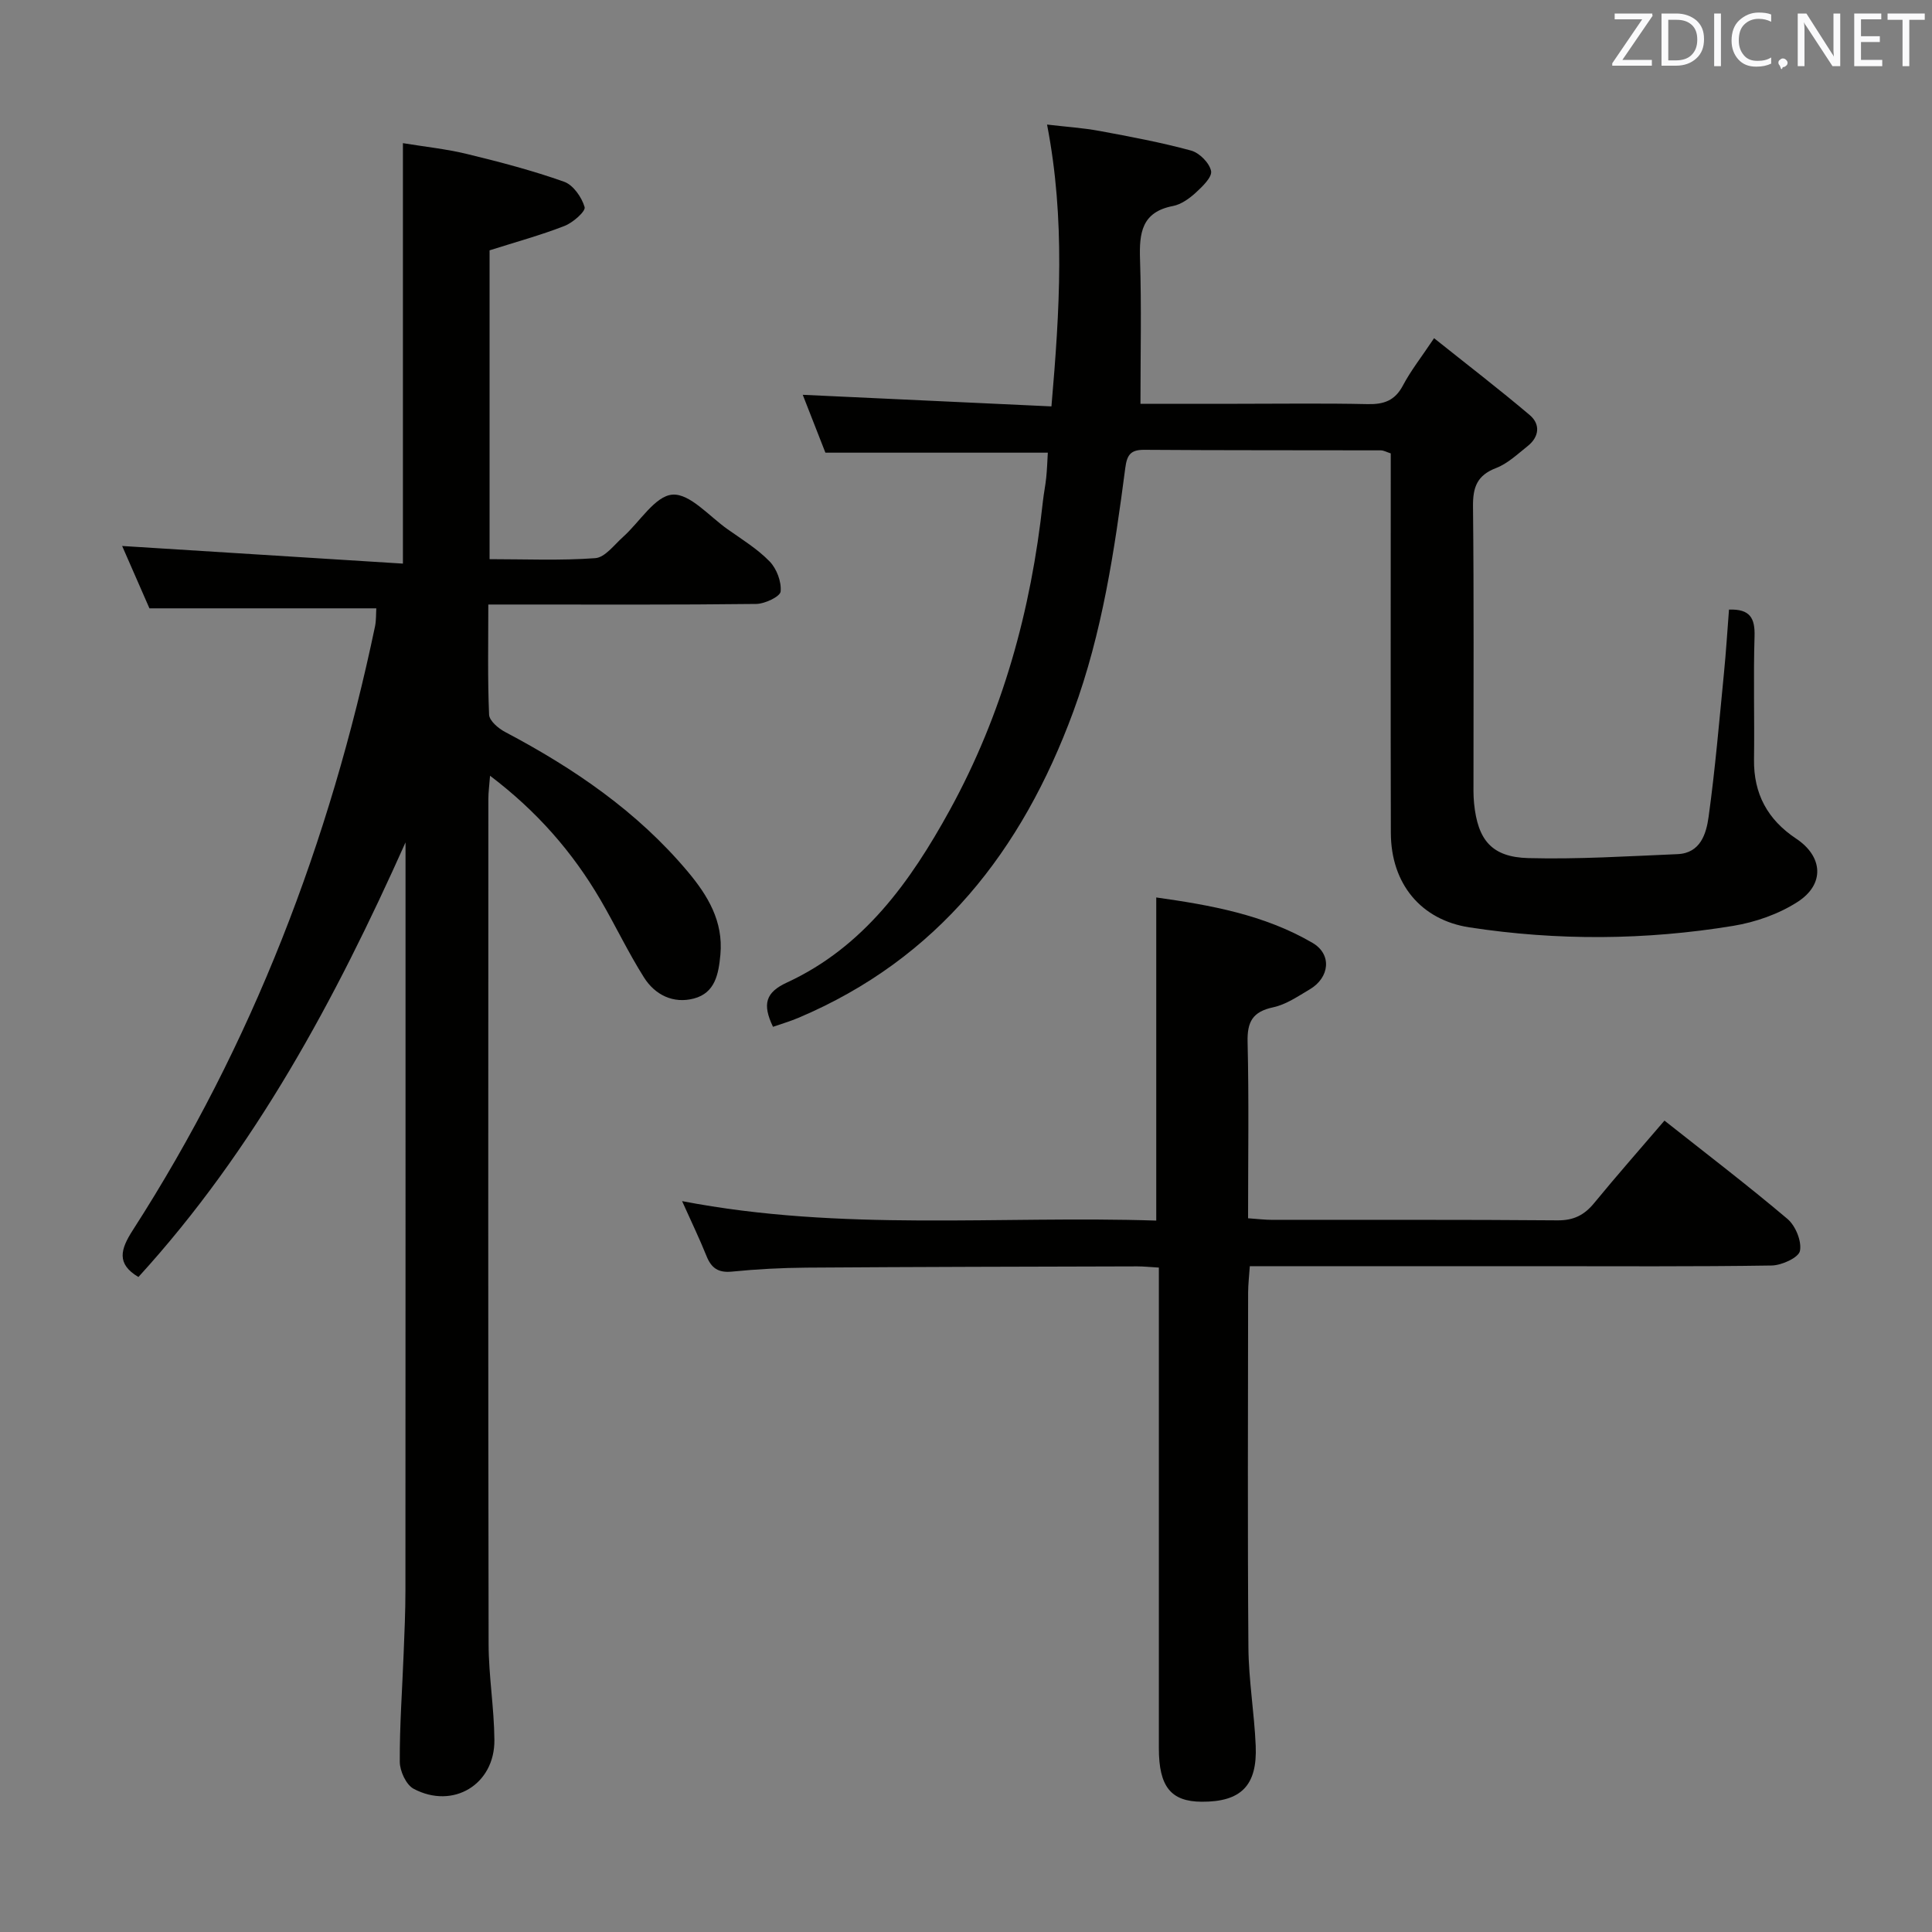 <svg enable-background="new 0 0 400 400" viewBox="0 0 400 400" xmlns="http://www.w3.org/2000/svg"><rect x="0" y="0" width="400" height="400" fill="#808080" stroke="none"/><path d="m77.91 125.95c-15.64 0-31.06 0-46.97 0-1.75-4-3.8-8.68-5.65-12.91 19.2 1.21 38.45 2.42 58.13 3.65 0-29.5 0-57.84 0-87.05 4.38.72 8.93 1.19 13.33 2.26 6.76 1.64 13.51 3.41 20.05 5.73 1.88.67 3.65 3.21 4.24 5.25.25.87-2.43 3.23-4.17 3.9-4.93 1.92-10.06 3.32-15.51 5.05v63.94c7.36 0 14.66.32 21.89-.21 2.01-.15 3.91-2.75 5.73-4.38 3.45-3.08 6.64-8.51 10.24-8.77 3.62-.27 7.65 4.52 11.44 7.18 2.99 2.11 6.18 4.07 8.7 6.67 1.45 1.5 2.46 4.2 2.26 6.21-.11 1.05-3.26 2.55-5.05 2.57-16.49.2-32.99.12-49.49.12-1.79 0-3.59 0-5.98 0 0 7.93-.16 15.38.16 22.8.05 1.27 1.93 2.86 3.34 3.6 14.24 7.52 27.37 16.47 37.81 28.92 4.13 4.93 7.37 10.26 6.74 17.16-.37 4.02-1.09 7.93-5.48 9.09-4.26 1.13-8.06-.74-10.34-4.36-3.28-5.19-5.92-10.78-9.02-16.09-5.76-9.85-13.13-18.31-22.85-25.67-.15 2.01-.35 3.4-.35 4.79-.02 58.32-.06 116.64.05 174.96.01 6.63 1.15 13.26 1.2 19.89.08 9.2-8.55 14.43-16.72 10.1-1.56-.83-2.86-3.67-2.87-5.59-.04-7.47.51-14.95.8-22.42.17-4.33.37-8.66.37-12.98.03-50.65.02-101.31.02-151.96 0-1 0-1.99 0-2.99-14.52 32.46-31.16 63.52-55.3 89.98-4.61-2.73-3.71-5.74-1.17-9.69 24.75-38.46 40.82-80.44 50.17-125.09.24-1.26.18-2.6.25-3.66z" fill="#010100"/><path d="m160.04 212.59c-2.25-4.71-1.53-7.13 2.89-9.17 15.9-7.35 25.55-20.86 33.68-35.64 10.96-19.94 16.87-41.44 19.31-63.97.18-1.65.52-3.28.69-4.93.17-1.64.22-3.3.33-5.16-15.34 0-30.39 0-46.05 0-1.47-3.75-3.14-8.02-4.69-11.98 17.13.8 34.16 1.59 51.49 2.4 1.72-19.92 2.89-38.75-.91-58.35 3.86.46 7.4.68 10.86 1.32 6.36 1.18 12.75 2.37 18.98 4.07 1.71.47 3.79 2.56 4.12 4.23.25 1.26-1.81 3.23-3.19 4.5-1.32 1.2-3 2.41-4.69 2.74-6.49 1.24-7.01 5.58-6.83 11.06.32 9.76.09 19.54.09 29.89h20.06c9 0 18-.13 26.99.07 3.34.07 5.63-.72 7.28-3.84 1.62-3.07 3.8-5.83 6.46-9.81 6.77 5.41 13.42 10.51 19.81 15.92 2.25 1.91 1.96 4.52-.45 6.43-2.08 1.65-4.12 3.61-6.52 4.53-3.94 1.51-4.82 3.97-4.78 7.94.2 18.83.09 37.66.1 56.49 0 1.67-.05 3.34.12 4.99.76 7.61 3.65 11.14 11.24 11.34 10.28.27 20.6-.39 30.89-.82 4.75-.2 5.95-4.24 6.43-7.74 1.36-9.85 2.2-19.77 3.17-29.67.44-4.42.71-8.86 1.05-13.22 4.4-.16 5.4 1.81 5.29 5.53-.26 8.49.01 17-.11 25.49-.1 7.12 2.82 12.48 8.71 16.39 5.56 3.69 6.01 9.44.31 13.11-3.91 2.52-8.72 4.2-13.34 4.96-18.15 2.98-36.4 3.1-54.61.31-10.03-1.54-16.24-9.03-16.26-19.57-.06-24.33-.02-48.66-.02-72.99 0-1.82 0-3.64 0-5.57-.85-.27-1.46-.63-2.06-.63-16.33-.04-32.66.01-48.99-.11-2.83-.02-3.56 1.08-3.91 3.74-2.24 17.11-4.75 34.13-10.78 50.5-10.6 28.76-28.04 51.15-56.92 63.37-1.65.7-3.37 1.2-5.24 1.85z" fill="#010100"/><path d="m239.93 262.44c-1.87-.11-3.17-.25-4.46-.25-22.82.06-45.65.1-68.47.26-5.15.04-10.31.31-15.43.82-2.85.29-4.29-.71-5.3-3.23-1.41-3.51-3.06-6.93-5.05-11.36 33.1 6.37 65.63 2.97 98.17 4.03 0-22.52 0-44.39 0-66.9 11.16 1.57 22.35 3.56 32.35 9.4 4.08 2.38 3.55 7.2-.58 9.63-2.42 1.43-4.89 3.14-7.56 3.71-4.25.91-5.4 2.98-5.3 7.19.29 11.97.1 23.96.1 36.49 1.9.13 3.49.33 5.08.33 19.66.02 39.32-.07 58.98.1 3.38.03 5.58-1.11 7.63-3.62 4.64-5.66 9.48-11.14 14.52-17.03 8.63 6.83 17.22 13.38 25.46 20.35 1.67 1.41 2.99 4.62 2.59 6.63-.28 1.39-3.78 2.99-5.86 3.02-16.16.25-32.32.14-48.48.14-19.65 0-39.3 0-59.56 0-.13 1.97-.34 3.71-.35 5.45-.02 24.49-.13 48.98.06 73.47.05 6.79 1.22 13.57 1.51 20.37.35 8.27-3.06 11.63-11.18 11.59-6.38-.03-8.87-3.13-8.87-11.07-.01-31.16 0-62.31 0-93.47 0-1.79 0-3.61 0-6.05z" fill="#010100"/><g fill="#fafafb"><path d="m342.2 3.2-6.3 9.2h6.1v1.2h-8.2v-.5l6.2-9.1h-5.7v-1.2h7.8v.4z"/><path d="m344 13.7v-10.9h3.1c1.6 0 3 .5 4.1 1.4 1.1 1 1.6 2.2 1.6 3.9s-.5 3-1.6 4-2.5 1.5-4.2 1.5h-3zm1.4-9.6v8.4h1.6c1.4 0 2.5-.4 3.2-1.1.8-.8 1.2-1.8 1.2-3.2s-.4-2.4-1.2-3.1-1.8-1-3.1-1z"/><path d="m356.3 2.8v10.9h-1.4v-10.9z"/><path d="m366.6 13.2c-.8.4-1.8.6-3 .6-1.6 0-2.8-.5-3.7-1.5s-1.4-2.3-1.4-3.9c0-1.7.5-3.2 1.6-4.2s2.4-1.6 4-1.6c1 0 1.9.1 2.6.4v1.5c-.8-.4-1.6-.6-2.6-.6-1.2 0-2.2.4-3 1.2s-1.1 1.9-1.1 3.3c0 1.3.4 2.3 1.1 3.1s1.6 1.1 2.8 1.1c1.1 0 2-.2 2.8-.7v1.3z"/><path d="m368.2 13c0-.3.1-.5.3-.6.2-.2.4-.3.6-.3.3 0 .5.1.7.3s.3.4.3.6-.1.5-.3.6c-.2.2-.4.3-.7.3-.3 1-.5-.1-.6-.3-.2-.2-.3-.4-.3-.6z"/><path d="m381.1 13.7h-1.7l-5.5-8.4c-.2-.2-.3-.5-.4-.7 0 .2.1.8.1 1.5v7.6h-1.4v-10.9h1.8l5.3 8.3c.3.4.4.6.4.8 0-.3-.1-.8-.1-1.6v-7.5h1.4v10.9z"/><path d="m389.7 13.7h-5.8v-10.9h5.6v1.2h-4.2v3.5h3.9v1.2h-3.9v3.7h4.4z"/><path d="m398.4 4.1h-3.1v9.6h-1.4v-9.6h-3.1v-1.3h7.7v1.3z"/></g></svg>